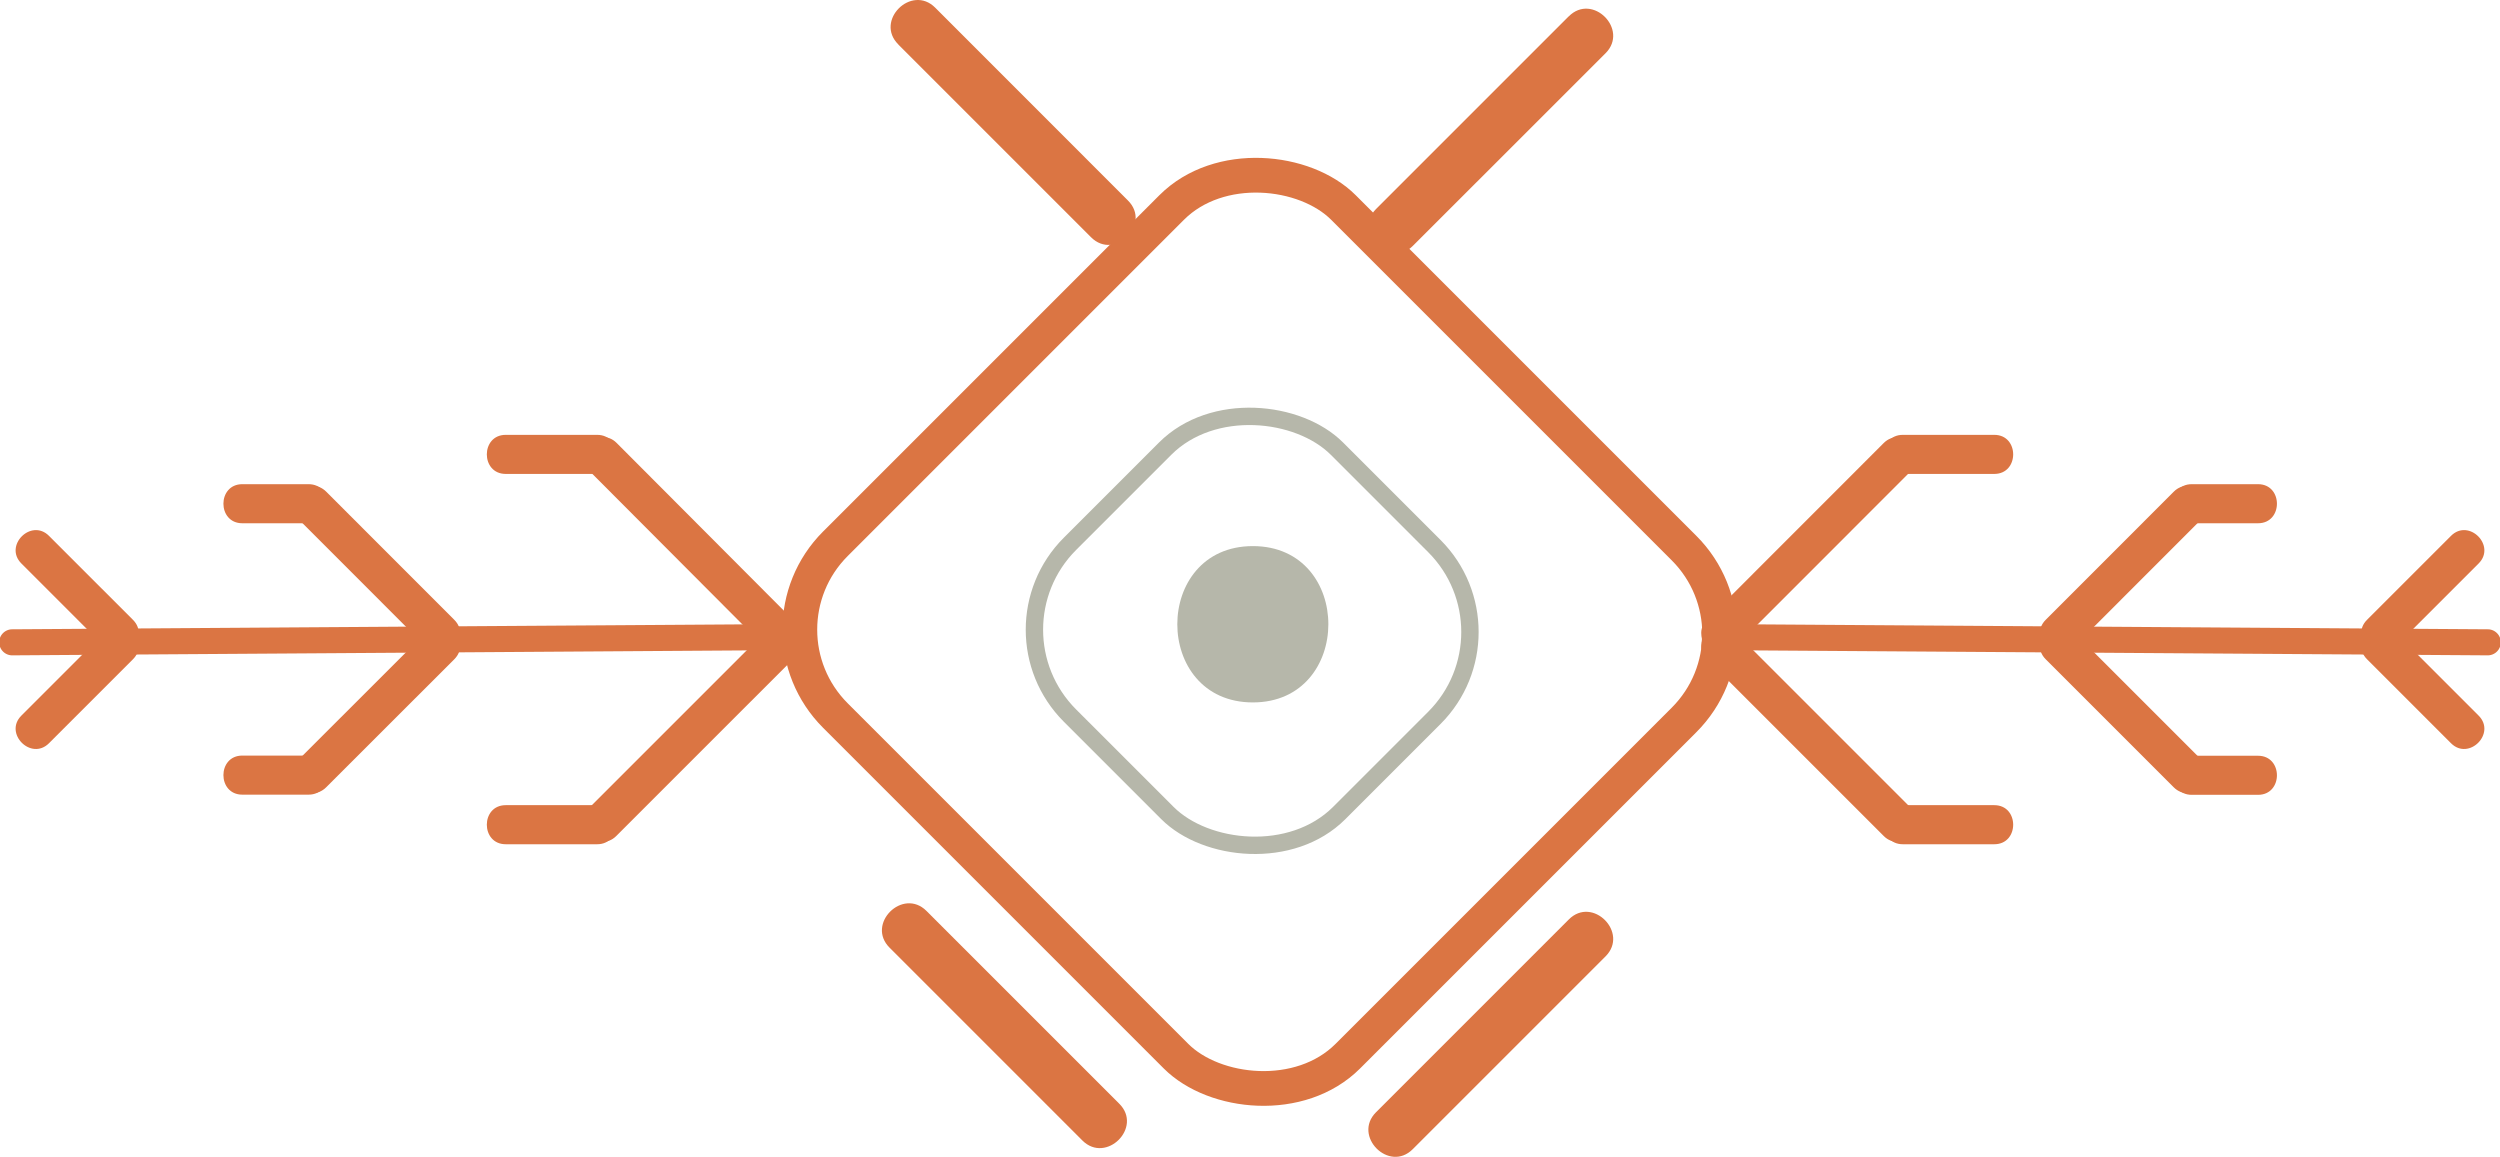 <svg xmlns="http://www.w3.org/2000/svg" viewBox="0 0 287.86 133.2"><defs><style>.cls-1,.cls-3{fill:none;stroke-miterlimit:10;}.cls-1{stroke:#b6b7aa;stroke-width:2px;}.cls-2{fill:#db7543;}.cls-3{stroke:#db7543;stroke-width:4px;}.cls-4{fill:#b6b7aa;}</style></defs><title>Asset 5</title><g id="Layer_2" data-name="Layer 2"><g id="Layer_2-2" data-name="Layer 2"><rect class="cls-1" x="122.44" y="50.72" width="43.47" height="43.84" rx="13.99" ry="13.99" transform="translate(-9.13 123.22) rotate(-45)"/></g><g id="Layer_5" data-name="Layer 5"><path class="cls-2" d="M103.44,5.13l22.19,22.19c2.73,2.73,7-1.51,4.24-4.24L107.68.88c-2.73-2.73-7,1.51-4.24,4.24Z"/><path class="cls-2" d="M180.63,1.88,158.44,24.07c-2.73,2.73,1.51,7,4.24,4.24L184.87,6.13c2.73-2.73-1.51-7-4.24-4.24Z"/><path class="cls-2" d="M102.44,109.13l22.19,22.19c2.73,2.73,7-1.51,4.24-4.24l-22.19-22.19c-2.73-2.73-7,1.51-4.24,4.24Z"/><path class="cls-2" d="M180.63,105.88l-22.19,22.19c-2.73,2.73,1.51,7,4.24,4.24l22.19-22.19c2.73-2.73-1.51-7-4.24-4.24Z"/><path class="cls-2" d="M197.45,75.35a1.5,1.5,0,0,0,0-3,1.5,1.5,0,0,0,0,3Z"/><path class="cls-2" d="M197.45,74.86l89,.6a1.5,1.5,0,0,0,0-3l-89-.6a1.5,1.5,0,0,0,0,3Z"/><path class="cls-2" d="M199.73,74.55,220.07,54.2c2.05-2.05-1.13-5.23-3.18-3.18L196.55,71.37c-2.05,2.05,1.13,5.23,3.18,3.18Z"/><path class="cls-2" d="M219.1,54.57h10.53c2.9,0,2.9-4.5,0-4.5H219.1c-2.9,0-2.9,4.5,0,4.5Z"/><path class="cls-2" d="M238.73,74.55,253.47,59.8c2.05-2.05-1.13-5.23-3.18-3.18L235.55,71.37c-2.05,2.05,1.13,5.23,3.18,3.18Z"/><path class="cls-2" d="M275.73,74.55l9.67-9.67c2.05-2.05-1.13-5.23-3.18-3.18l-9.67,9.67c-2.05,2.05,1.13,5.23,3.18,3.18Z"/><path class="cls-2" d="M252.32,60.25H260c2.9,0,2.9-4.5,0-4.5h-7.63c-2.9,0-2.9,4.5,0,4.5Z"/><path class="cls-2" d="M196.55,75.91l20.35,20.35c2.05,2.05,5.23-1.13,3.18-3.18L199.73,72.73c-2.05-2.05-5.23,1.13-3.18,3.18Z"/><path class="cls-2" d="M219.1,97.21h10.53c2.9,0,2.9-4.5,0-4.5H219.1c-2.9,0-2.9,4.5,0,4.5Z"/><path class="cls-2" d="M235.55,75.91l14.74,14.74c2.05,2.05,5.23-1.13,3.18-3.18L238.73,72.73c-2.05-2.05-5.23,1.13-3.18,3.18Z"/><path class="cls-2" d="M272.55,75.91l9.67,9.67c2.05,2.05,5.23-1.13,3.18-3.18l-9.67-9.67c-2.05-2.05-5.23,1.13-3.18,3.18Z"/><path class="cls-2" d="M252.32,91.52H260c2.9,0,2.9-4.5,0-4.5h-7.63c-2.9,0-2.9,4.5,0,4.5Z"/><path class="cls-2" d="M90.41,71.86l-89,.6a1.5,1.5,0,0,0,0,3l89-.6a1.5,1.5,0,0,0,0-3Z"/><path class="cls-2" d="M91.31,71.37,71,51c-2.05-2.05-5.23,1.13-3.18,3.18L88.13,74.55c2.05,2.05,5.23-1.13,3.18-3.18Z"/><path class="cls-2" d="M68.76,50.07H58.23c-2.9,0-2.9,4.5,0,4.5H68.76c2.9,0,2.9-4.5,0-4.5Z"/><path class="cls-2" d="M52.31,71.37,37.57,56.62c-2.05-2.05-5.23,1.13-3.18,3.18L49.13,74.55c2.05,2.05,5.23-1.13,3.18-3.18Z"/><path class="cls-2" d="M15.31,71.37,5.64,61.7C3.59,59.65.41,62.83,2.46,64.88l9.67,9.67c2.05,2.05,5.23-1.13,3.18-3.18Z"/><path class="cls-2" d="M35.53,55.75H27.9c-2.9,0-2.9,4.5,0,4.5h7.63c2.9,0,2.9-4.5,0-4.5Z"/><path class="cls-2" d="M88.13,72.73,67.78,93.08c-2.05,2.05,1.13,5.23,3.18,3.18L91.31,75.91c2.05-2.05-1.13-5.23-3.18-3.18Z"/><path class="cls-2" d="M68.76,92.71H58.23c-2.9,0-2.9,4.5,0,4.5H68.76c2.9,0,2.9-4.5,0-4.5Z"/><path class="cls-2" d="M49.13,72.73,34.38,87.47c-2.05,2.05,1.13,5.23,3.18,3.18L52.31,75.91c2.05-2.05-1.13-5.23-3.18-3.18Z"/><path class="cls-2" d="M12.13,72.73,2.46,82.4c-2.05,2.05,1.13,5.23,3.18,3.18l9.67-9.67c2.05-2.05-1.13-5.23-3.18-3.18Z"/><path class="cls-2" d="M35.53,87H27.9c-2.9,0-2.9,4.5,0,4.5h7.63c2.9,0,2.9-4.5,0-4.5Z"/><rect class="cls-3" x="103.69" y="31.03" width="82.73" height="83.44" rx="13.99" ry="13.99" transform="translate(-8.96 123.88) rotate(-45)"/><path class="cls-4" d="M144.26,80.88c11.58,0,11.6-18,0-18s-11.6,18,0,18Z"/></g></g></svg>
